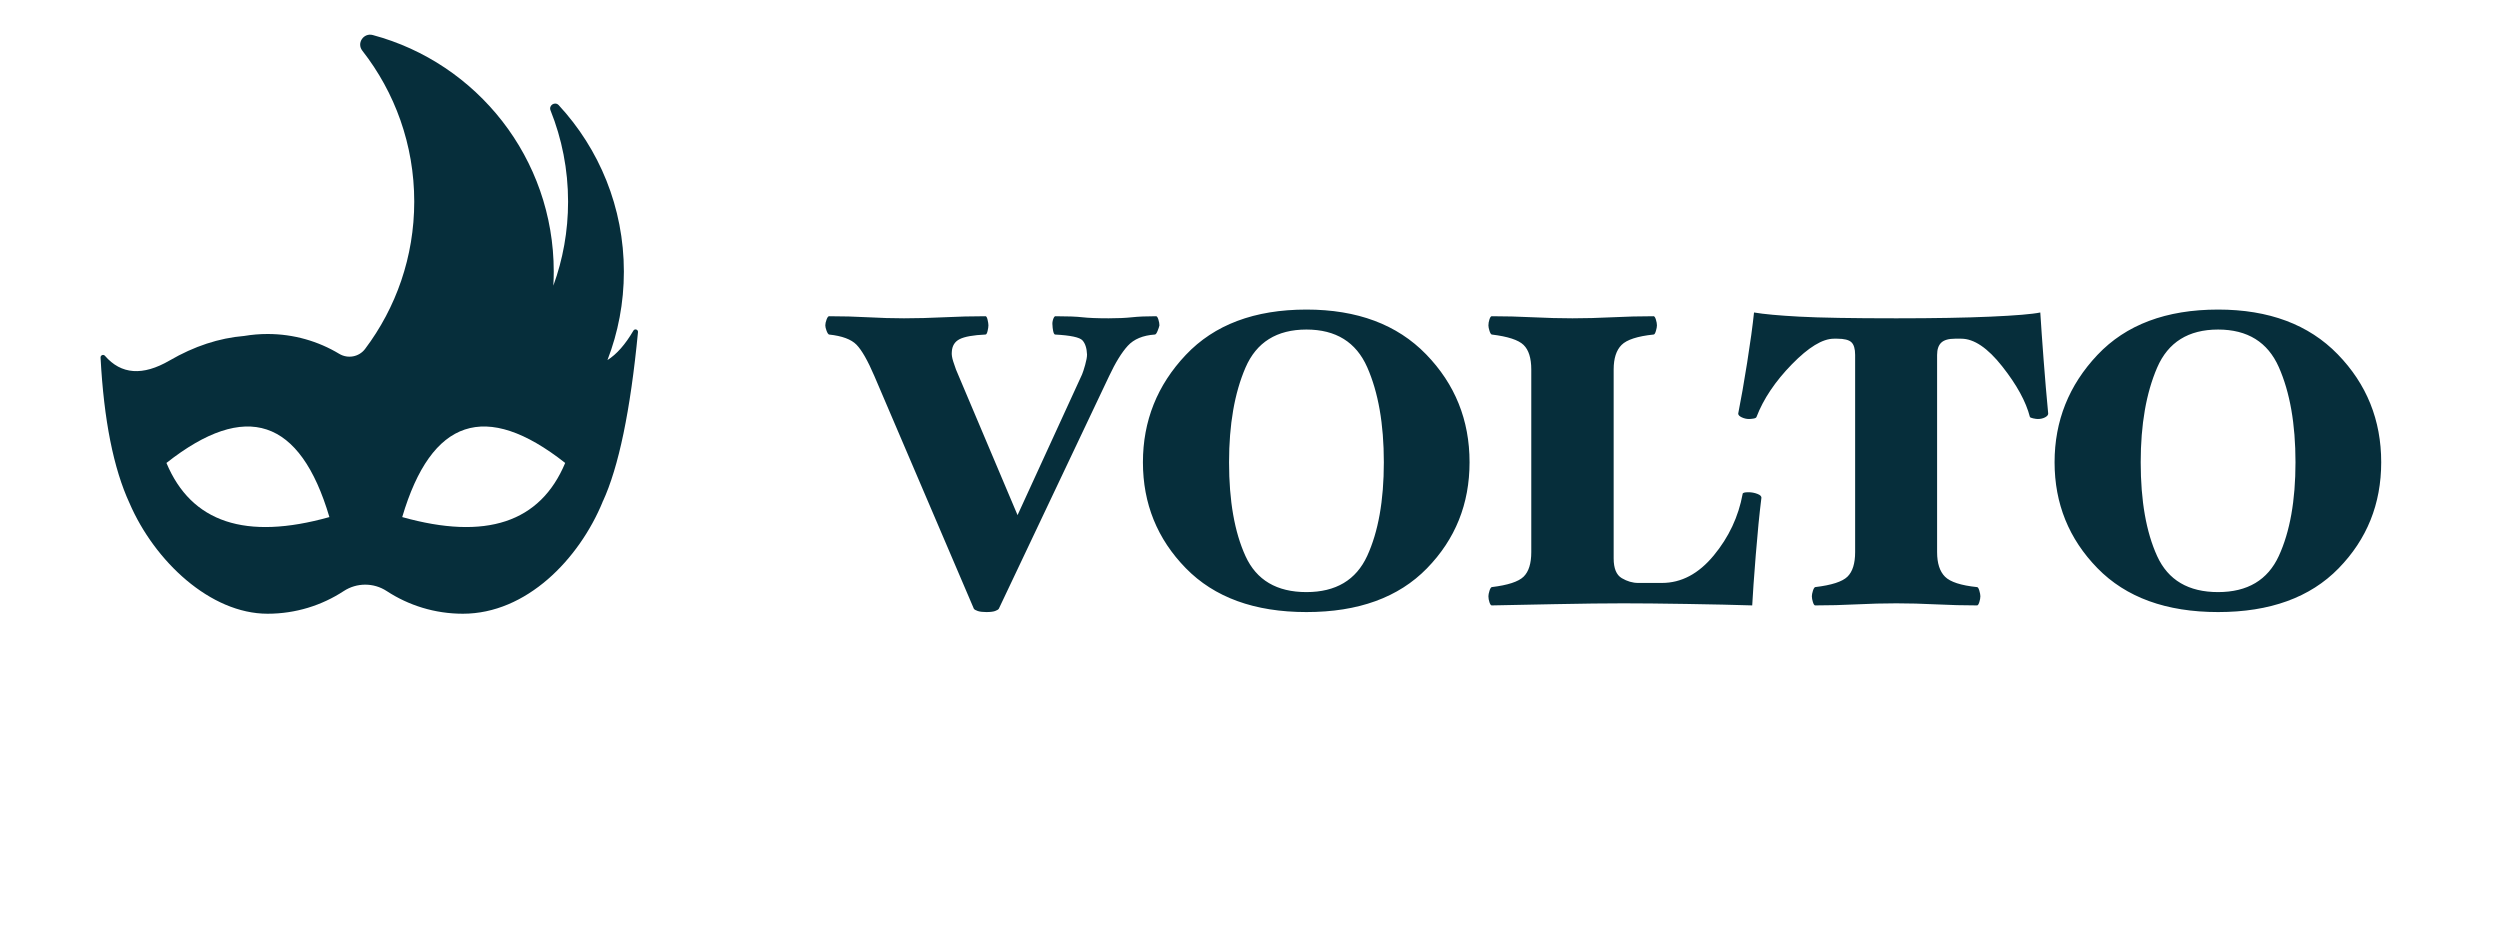 <svg xmlns="http://www.w3.org/2000/svg" width="721" height="272" viewBox="0 0 721 272">
  <g fill="none" fill-rule="evenodd">
    <path fill="#062E3B" d="M96.38,4.84 C96.3,5.24 96.12,5.78 95.84,6.46 C95.56,7.14 95.3,7.48 95.06,7.48 C91.62,7.72 89.02,8.8 87.26,10.72 C85.5,12.64 83.7,15.56 81.86,19.48 L50.06,86.56 C49.9,86.8 49.54,87.02 48.98,87.22 C48.42,87.42 47.58,87.52 46.46,87.52 C45.42,87.52 44.6,87.42 44,87.22 C43.4,87.02 43.02,86.8 42.86,86.56 L14.18,19.48 C12.26,15 10.54,11.98 9.02,10.42 C7.5,8.86 4.86,7.88 1.1,7.48 C0.86,7.4 0.62,7.04 0.38,6.4 C0.14,5.76 0.02,5.24 0.02,4.84 C0.02,4.36 0.14,3.8 0.38,3.16 C0.62,2.52 0.86,2.2 1.1,2.2 C4.94,2.2 8.68,2.3 12.32,2.5 C15.96,2.7 19.42,2.8 22.7,2.8 C26.38,2.8 30.24,2.7 34.28,2.5 C38.32,2.3 42.3,2.2 46.22,2.2 C46.46,2.2 46.66,2.54 46.82,3.22 C46.98,3.9 47.06,4.44 47.06,4.84 C47.06,5.24 46.98,5.78 46.82,6.46 C46.66,7.14 46.46,7.48 46.22,7.48 C42.7,7.64 40.22,8.08 38.78,8.8 C37.34,9.52 36.58,10.76 36.5,12.52 C36.42,13.24 36.56,14.16 36.92,15.28 C37.28,16.4 37.54,17.16 37.7,17.56 L55.46,59.56 L74.06,19 C74.3,18.44 74.6,17.52 74.96,16.24 C75.32,14.96 75.5,13.96 75.5,13.24 C75.42,11.4 74.98,10.04 74.18,9.16 C73.38,8.28 70.74,7.72 66.26,7.48 C66.02,7.4 65.84,7.04 65.72,6.4 C65.6,5.76 65.54,5.24 65.54,4.84 C65.46,4.28 65.52,3.7 65.72,3.1 C65.92,2.5 66.14,2.2 66.38,2.2 C69.82,2.2 72.42,2.3 74.18,2.5 C75.94,2.7 78.46,2.8 81.74,2.8 C84.38,2.8 86.62,2.7 88.46,2.5 C90.3,2.3 92.62,2.2 95.42,2.2 C95.66,2.2 95.88,2.52 96.08,3.16 C96.28,3.8 96.38,4.36 96.38,4.84 Z M185.82,44.32 C185.82,56.32 181.72,66.52 173.52,74.92 C165.32,83.32 153.74,87.52 138.78,87.52 C123.82,87.52 112.22,83.3 103.98,74.86 C95.74,66.42 91.62,56.24 91.62,44.32 C91.62,32.4 95.74,22.08 103.98,13.36 C112.22,4.64 123.82,0.28 138.78,0.28 C153.42,0.28 164.92,4.58 173.28,13.18 C181.64,21.78 185.82,32.16 185.82,44.32 Z M161.1,44.32 C161.1,33.28 159.5,24.14 156.3,16.9 C153.1,9.66 147.26,6.04 138.78,6.04 C130.22,6.04 124.36,9.7 121.2,17.02 C118.04,24.34 116.46,33.44 116.46,44.32 C116.46,55.44 118.04,64.46 121.2,71.38 C124.36,78.3 130.22,81.76 138.78,81.76 C147.26,81.76 153.1,78.28 156.3,71.32 C159.5,64.36 161.1,55.36 161.1,44.32 Z M269.98,54.64 C269.42,59.12 268.88,64.6 268.36,71.08 C267.84,77.56 267.5,82.4 267.34,85.6 C262.3,85.44 256.02,85.3 248.5,85.18 C240.98,85.06 234.86,85 230.14,85 C225.02,85 218.42,85.08 210.34,85.24 C202.26,85.4 196.22,85.52 192.22,85.6 C191.98,85.6 191.76,85.3 191.56,84.7 C191.36,84.1 191.26,83.52 191.26,82.96 C191.26,82.56 191.36,82.04 191.56,81.4 C191.76,80.76 191.98,80.4 192.22,80.32 C196.86,79.76 199.92,78.76 201.4,77.32 C202.88,75.88 203.62,73.52 203.62,70.24 L203.62,17.56 C203.62,14.28 202.88,11.92 201.4,10.48 C199.92,9.04 196.86,8.04 192.22,7.48 C191.98,7.4 191.76,7.04 191.56,6.4 C191.36,5.76 191.26,5.24 191.26,4.84 C191.26,4.28 191.36,3.7 191.56,3.1 C191.76,2.5 191.98,2.2 192.22,2.2 C196.06,2.2 200,2.3 204.04,2.5 C208.08,2.7 211.9,2.8 215.5,2.8 C219.18,2.8 223.02,2.7 227.02,2.5 C231.02,2.3 234.98,2.2 238.9,2.2 C239.14,2.2 239.36,2.52 239.56,3.16 C239.76,3.8 239.86,4.36 239.86,4.84 C239.86,5.24 239.76,5.78 239.56,6.46 C239.36,7.14 239.14,7.48 238.9,7.48 C234.26,7.96 231.18,8.96 229.66,10.48 C228.14,12 227.38,14.36 227.38,17.56 L227.38,72.04 C227.38,74.92 228.16,76.82 229.72,77.74 C231.28,78.66 232.86,79.12 234.46,79.12 L241.3,79.12 C246.9,79.12 251.88,76.48 256.24,71.2 C260.6,65.92 263.38,60 264.58,53.44 C264.58,53.28 264.72,53.16 265,53.08 C265.28,53 265.7,52.96 266.26,52.96 C267.14,52.96 268,53.12 268.84,53.44 C269.68,53.76 270.06,54.16 269.98,54.64 Z M352.7,30.28 C352.7,30.68 352.4,31.04 351.8,31.36 C351.2,31.68 350.5,31.84 349.7,31.84 C349.38,31.84 348.94,31.78 348.38,31.66 C347.82,31.54 347.5,31.4 347.42,31.24 C346.3,26.84 343.64,21.98 339.44,16.66 C335.24,11.34 331.3,8.68 327.62,8.68 L325.82,8.68 C323.98,8.68 322.66,9.06 321.86,9.82 C321.06,10.58 320.66,11.76 320.66,13.36 L320.66,70.24 C320.66,73.44 321.42,75.8 322.94,77.32 C324.46,78.84 327.54,79.84 332.18,80.32 C332.42,80.32 332.64,80.66 332.84,81.34 C333.04,82.02 333.14,82.56 333.14,82.96 C333.14,83.44 333.04,84 332.84,84.64 C332.64,85.28 332.42,85.6 332.18,85.6 C328.34,85.6 324.4,85.5 320.36,85.3 C316.32,85.1 312.5,85 308.9,85 C305.22,85 301.38,85.1 297.38,85.3 C293.38,85.5 289.42,85.6 285.5,85.6 C285.26,85.6 285.04,85.28 284.84,84.64 C284.64,84 284.54,83.44 284.54,82.96 C284.54,82.56 284.64,82.04 284.84,81.4 C285.04,80.76 285.26,80.4 285.5,80.32 C290.22,79.76 293.32,78.76 294.8,77.32 C296.28,75.88 297.02,73.52 297.02,70.24 L297.02,13.36 C297.02,11.6 296.66,10.38 295.94,9.7 C295.22,9.02 293.86,8.68 291.86,8.68 L290.9,8.68 C287.62,8.68 283.58,11.14 278.78,16.06 C273.98,20.98 270.58,26.04 268.58,31.24 C268.5,31.48 268.2,31.64 267.68,31.72 C267.16,31.8 266.74,31.84 266.42,31.84 C265.7,31.84 265,31.68 264.32,31.36 C263.64,31.04 263.3,30.68 263.3,30.28 C264.1,26.28 264.96,21.38 265.88,15.58 C266.8,9.78 267.46,4.96 267.86,1.12 C270.66,1.6 275.02,2 280.94,2.32 C286.86,2.64 296.18,2.8 308.9,2.8 C319.78,2.8 328.84,2.64 336.08,2.32 C343.32,2 348.1,1.6 350.42,1.12 C350.66,4.96 350.98,9.52 351.38,14.8 C351.78,20.08 352.22,25.24 352.7,30.28 Z M448.74,44.32 C448.74,56.32 444.64,66.52 436.44,74.92 C428.24,83.32 416.66,87.52 401.7,87.52 C386.74,87.52 375.14,83.3 366.9,74.86 C358.66,66.42 354.54,56.24 354.54,44.32 C354.54,32.4 358.66,22.08 366.9,13.36 C375.14,4.64 386.74,0.28 401.7,0.28 C416.34,0.28 427.84,4.58 436.2,13.18 C444.56,21.78 448.74,32.16 448.74,44.32 Z M424.02,44.32 C424.02,33.28 422.42,24.14 419.22,16.9 C416.02,9.66 410.18,6.04 401.7,6.04 C393.14,6.04 387.28,9.7 384.12,17.02 C380.96,24.34 379.38,33.44 379.38,44.32 C379.38,55.44 380.96,64.46 384.12,71.38 C387.28,78.3 393.14,81.76 401.7,81.76 C410.18,81.76 416.02,78.28 419.22,71.32 C422.42,64.36 424.02,55.36 424.02,44.32 Z" transform="translate(238 89)"/>
    <path fill="#062E3B" d="M159.585,82.383 C162.334,74.832 163.834,66.678 163.834,58.172 C163.834,48.863 162.037,39.974 158.771,31.836 C158.18,30.364 160.065,29.173 161.141,30.336 C172.8,42.932 179.927,59.802 179.927,78.341 C179.927,87.333 178.251,95.933 175.193,103.842 C177.844,102.182 180.336,99.355 182.669,95.362 C183.056,94.699 184.07,95.021 183.996,95.786 C181.814,118.438 178.427,134.733 173.833,144.671 C173.31,145.803 174.285,143.574 173.833,144.671 C166.979,161.317 151.823,177 133.494,177 C125.39,177 117.845,174.597 111.53,170.463 C107.767,168 102.897,168 99.134,170.463 C92.819,174.597 85.274,177 77.17,177 C60.672,177 44.598,161.884 37.366,145.142 C37.104,144.536 37.651,145.758 37.366,145.142 C32.735,135.122 29.947,121.116 29.001,103.124 C28.965,102.442 29.811,102.092 30.258,102.608 C34.944,108.016 41.162,108.469 48.911,103.968 C55.997,99.852 63.176,97.491 70.447,96.884 C72.634,96.516 74.879,96.324 77.17,96.324 C84.726,96.324 91.795,98.412 97.835,102.045 C100.321,103.54 103.547,102.949 105.294,100.629 C114.192,88.809 119.468,74.094 119.468,58.143 C119.468,41.718 113.873,26.603 104.489,14.609 C102.797,12.447 104.854,9.396 107.502,10.104 C137.56,18.151 159.7,45.639 159.7,78.312 C159.7,79.679 159.661,81.036 159.585,82.383 M116,149.126 C124.412,120.661 140.078,115.456 163,133.512 C155.817,150.697 140.15,155.901 116,149.126 M95,149.126 C86.588,120.661 70.921,115.456 48,133.512 C55.183,150.697 70.85,155.901 95,149.126"/>
  </g>
</svg>